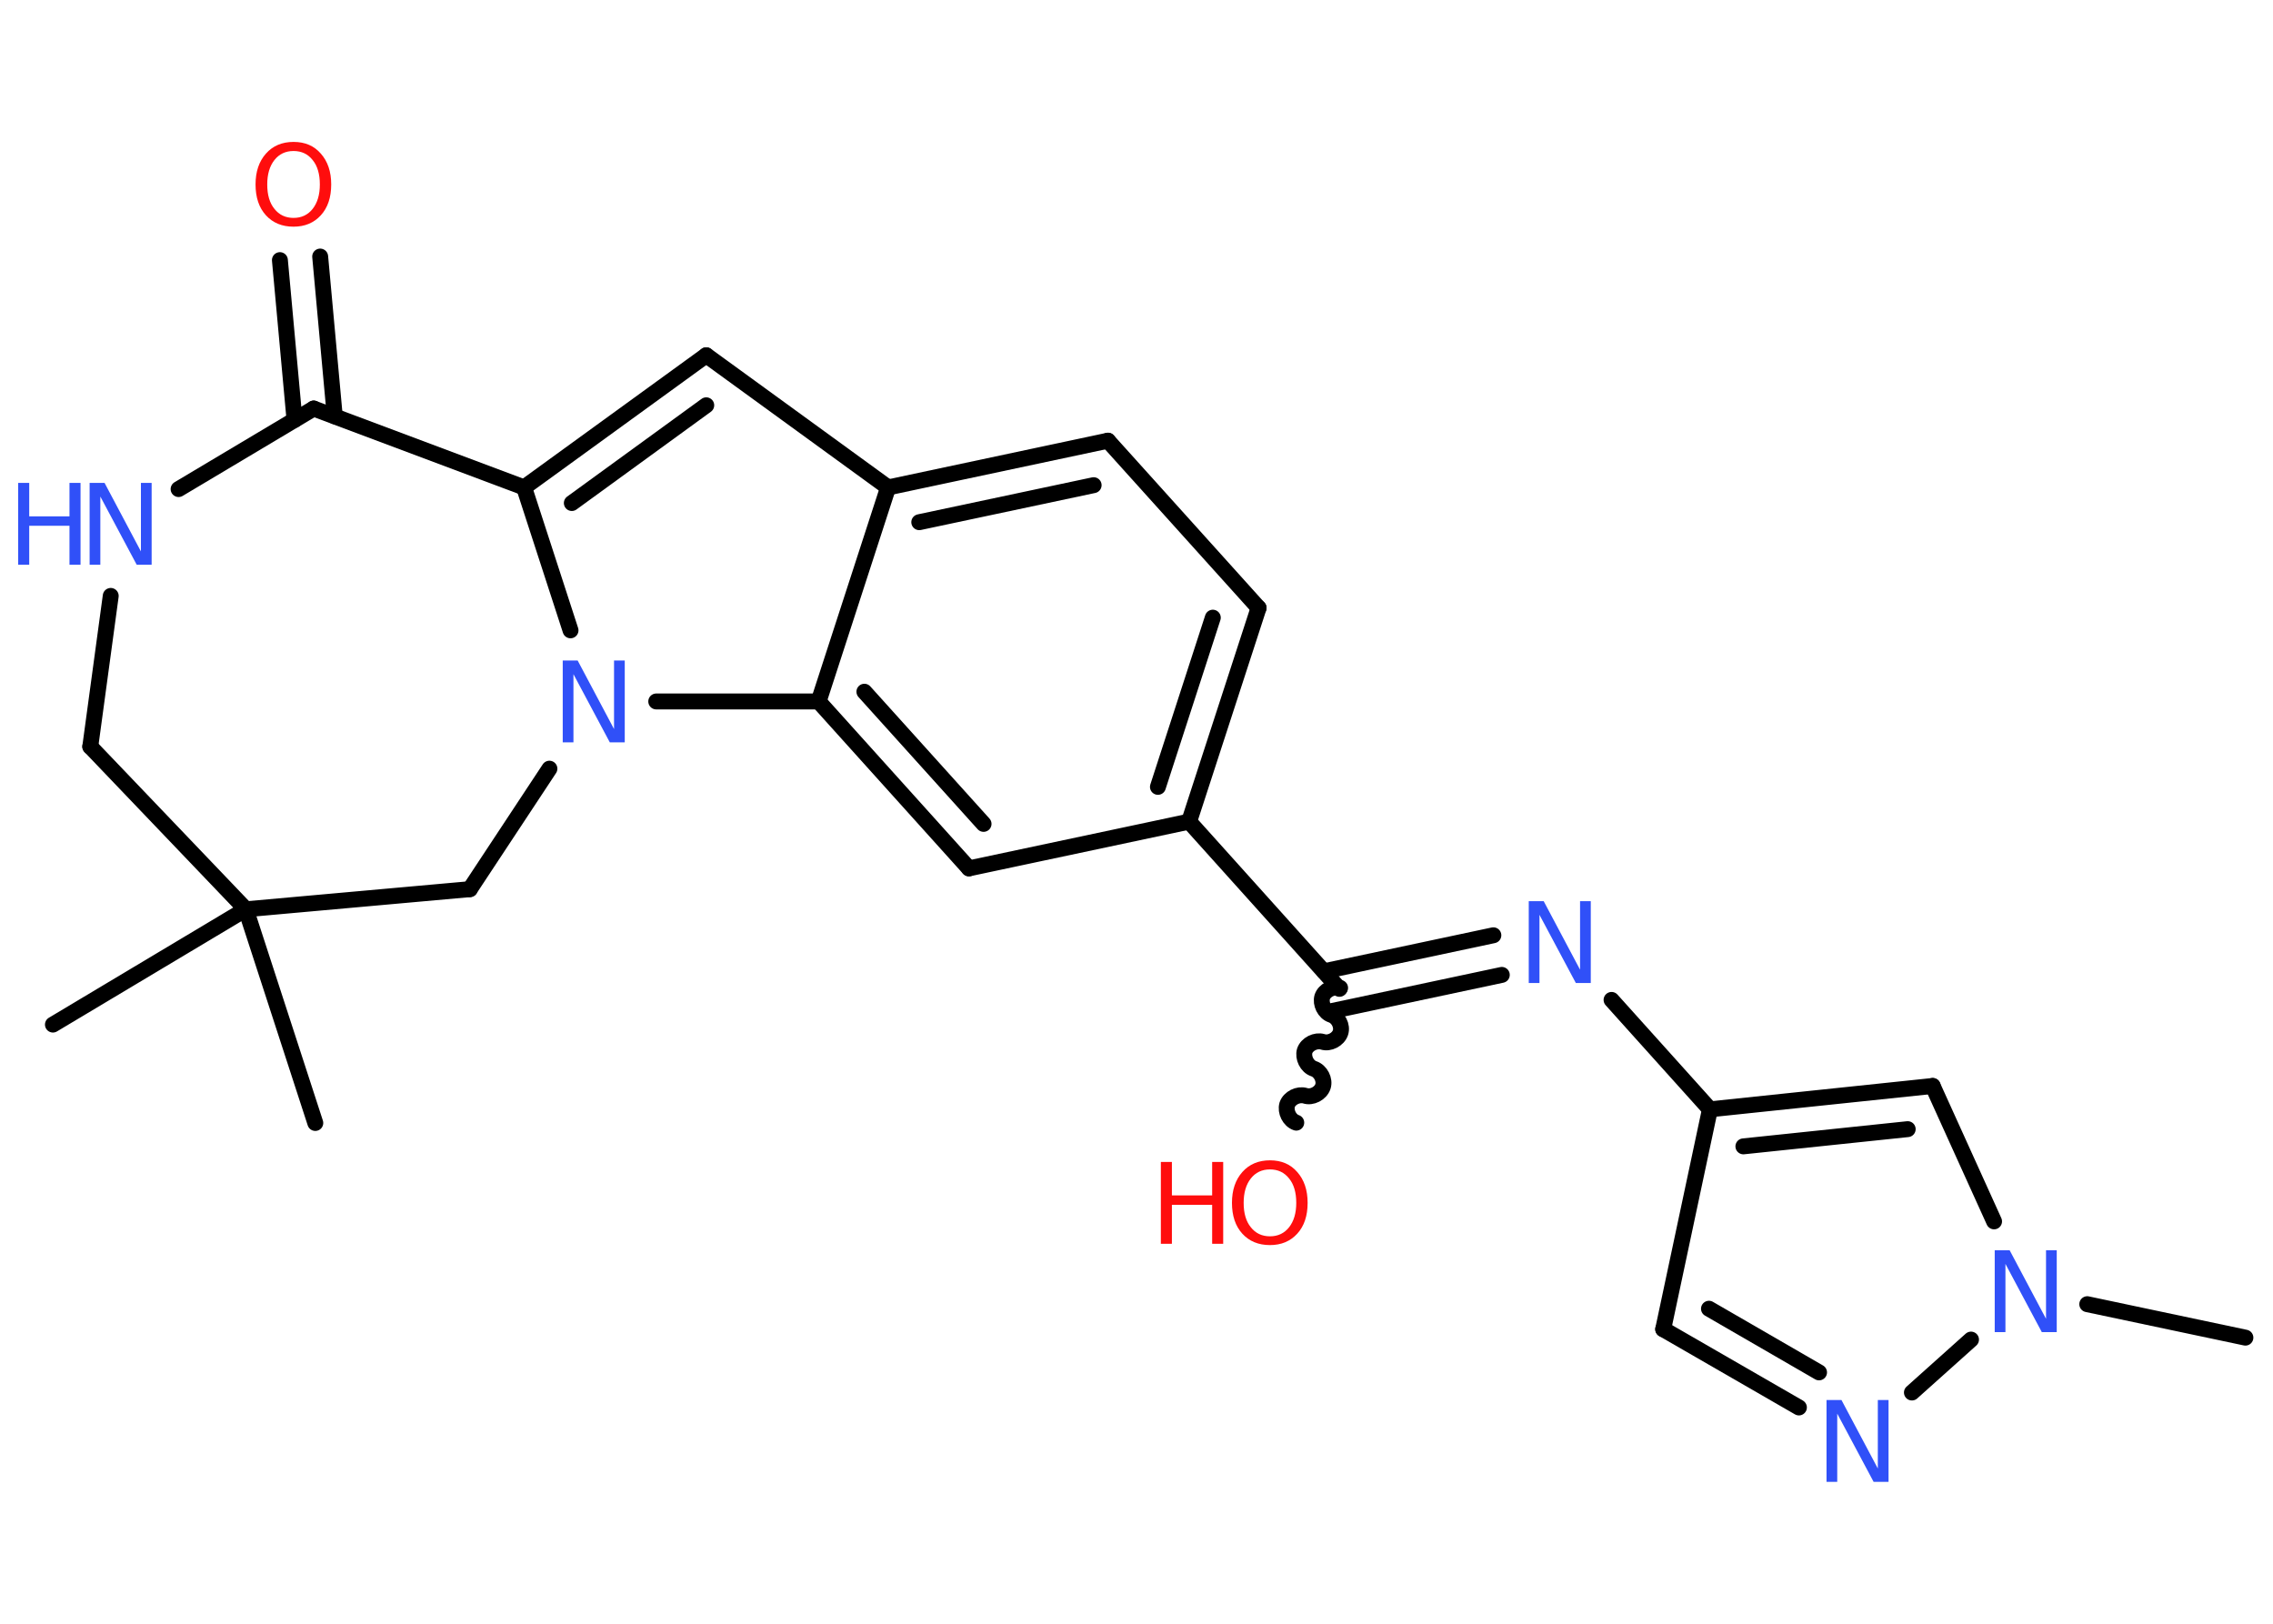 <?xml version='1.0' encoding='UTF-8'?>
<!DOCTYPE svg PUBLIC "-//W3C//DTD SVG 1.1//EN" "http://www.w3.org/Graphics/SVG/1.1/DTD/svg11.dtd">
<svg version='1.2' xmlns='http://www.w3.org/2000/svg' xmlns:xlink='http://www.w3.org/1999/xlink' width='70.0mm' height='50.0mm' viewBox='0 0 70.0 50.0'>
  <desc>Generated by the Chemistry Development Kit (http://github.com/cdk)</desc>
  <g stroke-linecap='round' stroke-linejoin='round' stroke='#000000' stroke-width='.49' fill='#3050F8'>
    <rect x='.0' y='.0' width='70.0' height='50.0' fill='#FFFFFF' stroke='none'/>
    <g id='mol1' class='mol'>
      <line id='mol1bnd1' class='bond' x1='69.15' y1='41.19' x2='64.28' y2='40.16'/>
      <line id='mol1bnd2' class='bond' x1='61.41' y1='37.61' x2='59.52' y2='33.44'/>
      <g id='mol1bnd3' class='bond'>
        <line x1='59.52' y1='33.44' x2='52.66' y2='34.16'/>
        <line x1='58.75' y1='34.77' x2='53.69' y2='35.3'/>
      </g>
      <line id='mol1bnd4' class='bond' x1='52.66' y1='34.16' x2='49.63' y2='30.79'/>
      <g id='mol1bnd5' class='bond'>
        <line x1='46.25' y1='30.02' x2='41.03' y2='31.13'/>
        <line x1='45.99' y1='28.8' x2='40.77' y2='29.91'/>
      </g>
      <path id='mol1bnd6' class='bond' d='M39.92 34.57c-.21 -.07 -.34 -.34 -.28 -.55c.07 -.21 .34 -.34 .55 -.28c.21 .07 .48 -.07 .55 -.28c.07 -.21 -.07 -.48 -.28 -.55c-.21 -.07 -.34 -.34 -.28 -.55c.07 -.21 .34 -.34 .55 -.28c.21 .07 .48 -.07 .55 -.28c.07 -.21 -.07 -.48 -.28 -.55c-.21 -.07 -.34 -.34 -.28 -.55c.07 -.21 .34 -.34 .55 -.28' fill='none' stroke='#000000' stroke-width='.49'/>
      <line id='mol1bnd7' class='bond' x1='41.25' y1='30.45' x2='36.62' y2='25.3'/>
      <g id='mol1bnd8' class='bond'>
        <line x1='36.62' y1='25.3' x2='38.76' y2='18.72'/>
        <line x1='35.66' y1='24.23' x2='37.35' y2='19.02'/>
      </g>
      <line id='mol1bnd9' class='bond' x1='38.76' y1='18.72' x2='34.12' y2='13.57'/>
      <g id='mol1bnd10' class='bond'>
        <line x1='34.12' y1='13.57' x2='27.35' y2='15.01'/>
        <line x1='33.68' y1='14.94' x2='28.31' y2='16.08'/>
      </g>
      <line id='mol1bnd11' class='bond' x1='27.35' y1='15.01' x2='21.75' y2='10.94'/>
      <g id='mol1bnd12' class='bond'>
        <line x1='21.75' y1='10.94' x2='16.14' y2='15.01'/>
        <line x1='21.75' y1='12.48' x2='17.61' y2='15.49'/>
      </g>
      <line id='mol1bnd13' class='bond' x1='16.14' y1='15.01' x2='17.57' y2='19.41'/>
      <line id='mol1bnd14' class='bond' x1='20.21' y1='21.6' x2='25.21' y2='21.6'/>
      <line id='mol1bnd15' class='bond' x1='27.35' y1='15.01' x2='25.21' y2='21.6'/>
      <g id='mol1bnd16' class='bond'>
        <line x1='25.21' y1='21.6' x2='29.84' y2='26.74'/>
        <line x1='26.62' y1='21.3' x2='30.29' y2='25.37'/>
      </g>
      <line id='mol1bnd17' class='bond' x1='36.62' y1='25.3' x2='29.84' y2='26.74'/>
      <line id='mol1bnd18' class='bond' x1='16.92' y1='23.67' x2='14.47' y2='27.38'/>
      <line id='mol1bnd19' class='bond' x1='14.47' y1='27.38' x2='7.57' y2='28.0'/>
      <line id='mol1bnd20' class='bond' x1='7.57' y1='28.0' x2='1.63' y2='31.55'/>
      <line id='mol1bnd21' class='bond' x1='7.57' y1='28.0' x2='9.71' y2='34.58'/>
      <line id='mol1bnd22' class='bond' x1='7.57' y1='28.0' x2='2.78' y2='22.99'/>
      <line id='mol1bnd23' class='bond' x1='2.78' y1='22.99' x2='3.41' y2='18.35'/>
      <line id='mol1bnd24' class='bond' x1='5.5' y1='15.06' x2='9.66' y2='12.58'/>
      <line id='mol1bnd25' class='bond' x1='16.14' y1='15.01' x2='9.66' y2='12.58'/>
      <g id='mol1bnd26' class='bond'>
        <line x1='9.07' y1='12.93' x2='8.62' y2='8.01'/>
        <line x1='10.31' y1='12.82' x2='9.86' y2='7.9'/>
      </g>
      <line id='mol1bnd27' class='bond' x1='52.66' y1='34.16' x2='51.22' y2='40.93'/>
      <g id='mol1bnd28' class='bond'>
        <line x1='51.22' y1='40.93' x2='55.4' y2='43.34'/>
        <line x1='52.63' y1='40.3' x2='56.02' y2='42.26'/>
      </g>
      <line id='mol1bnd29' class='bond' x1='60.7' y1='41.25' x2='58.88' y2='42.88'/>
      <path id='mol1atm2' class='atom' d='M61.43 38.5h.46l1.12 2.11v-2.11h.33v2.52h-.46l-1.12 -2.1v2.1h-.33v-2.52z' stroke='none'/>
      <path id='mol1atm5' class='atom' d='M47.08 27.75h.46l1.12 2.11v-2.11h.33v2.52h-.46l-1.12 -2.1v2.1h-.33v-2.52z' stroke='none'/>
      <g id='mol1atm7' class='atom'>
        <path d='M39.11 36.01q-.37 .0 -.59 .28q-.22 .28 -.22 .75q.0 .48 .22 .75q.22 .28 .59 .28q.37 .0 .59 -.28q.22 -.28 .22 -.75q.0 -.48 -.22 -.75q-.22 -.28 -.59 -.28zM39.11 35.73q.53 .0 .84 .36q.32 .36 .32 .95q.0 .6 -.32 .95q-.32 .35 -.84 .35q-.53 .0 -.85 -.35q-.32 -.35 -.32 -.95q.0 -.59 .32 -.95q.32 -.36 .85 -.36z' stroke='none' fill='#FF0D0D'/>
        <path d='M35.75 35.78h.34v1.03h1.24v-1.03h.34v2.52h-.34v-1.2h-1.24v1.2h-.34v-2.52z' stroke='none' fill='#FF0D0D'/>
      </g>
      <path id='mol1atm14' class='atom' d='M17.33 20.34h.46l1.12 2.11v-2.11h.33v2.52h-.46l-1.12 -2.1v2.1h-.33v-2.52z' stroke='none'/>
      <g id='mol1atm22' class='atom'>
        <path d='M2.76 14.87h.46l1.12 2.11v-2.11h.33v2.52h-.46l-1.12 -2.1v2.1h-.33v-2.52z' stroke='none'/>
        <path d='M.56 14.87h.34v1.03h1.24v-1.03h.34v2.52h-.34v-1.2h-1.24v1.2h-.34v-2.52z' stroke='none'/>
      </g>
      <path id='mol1atm24' class='atom' d='M9.04 4.65q-.37 .0 -.59 .28q-.22 .28 -.22 .75q.0 .48 .22 .75q.22 .28 .59 .28q.37 .0 .59 -.28q.22 -.28 .22 -.75q.0 -.48 -.22 -.75q-.22 -.28 -.59 -.28zM9.04 4.37q.53 .0 .84 .36q.32 .36 .32 .95q.0 .6 -.32 .95q-.32 .35 -.84 .35q-.53 .0 -.85 -.35q-.32 -.35 -.32 -.95q.0 -.59 .32 -.95q.32 -.36 .85 -.36z' stroke='none' fill='#FF0D0D'/>
      <path id='mol1atm26' class='atom' d='M56.25 43.11h.46l1.12 2.11v-2.11h.33v2.52h-.46l-1.12 -2.1v2.1h-.33v-2.52z' stroke='none'/>
    </g>
  </g>
</svg>
